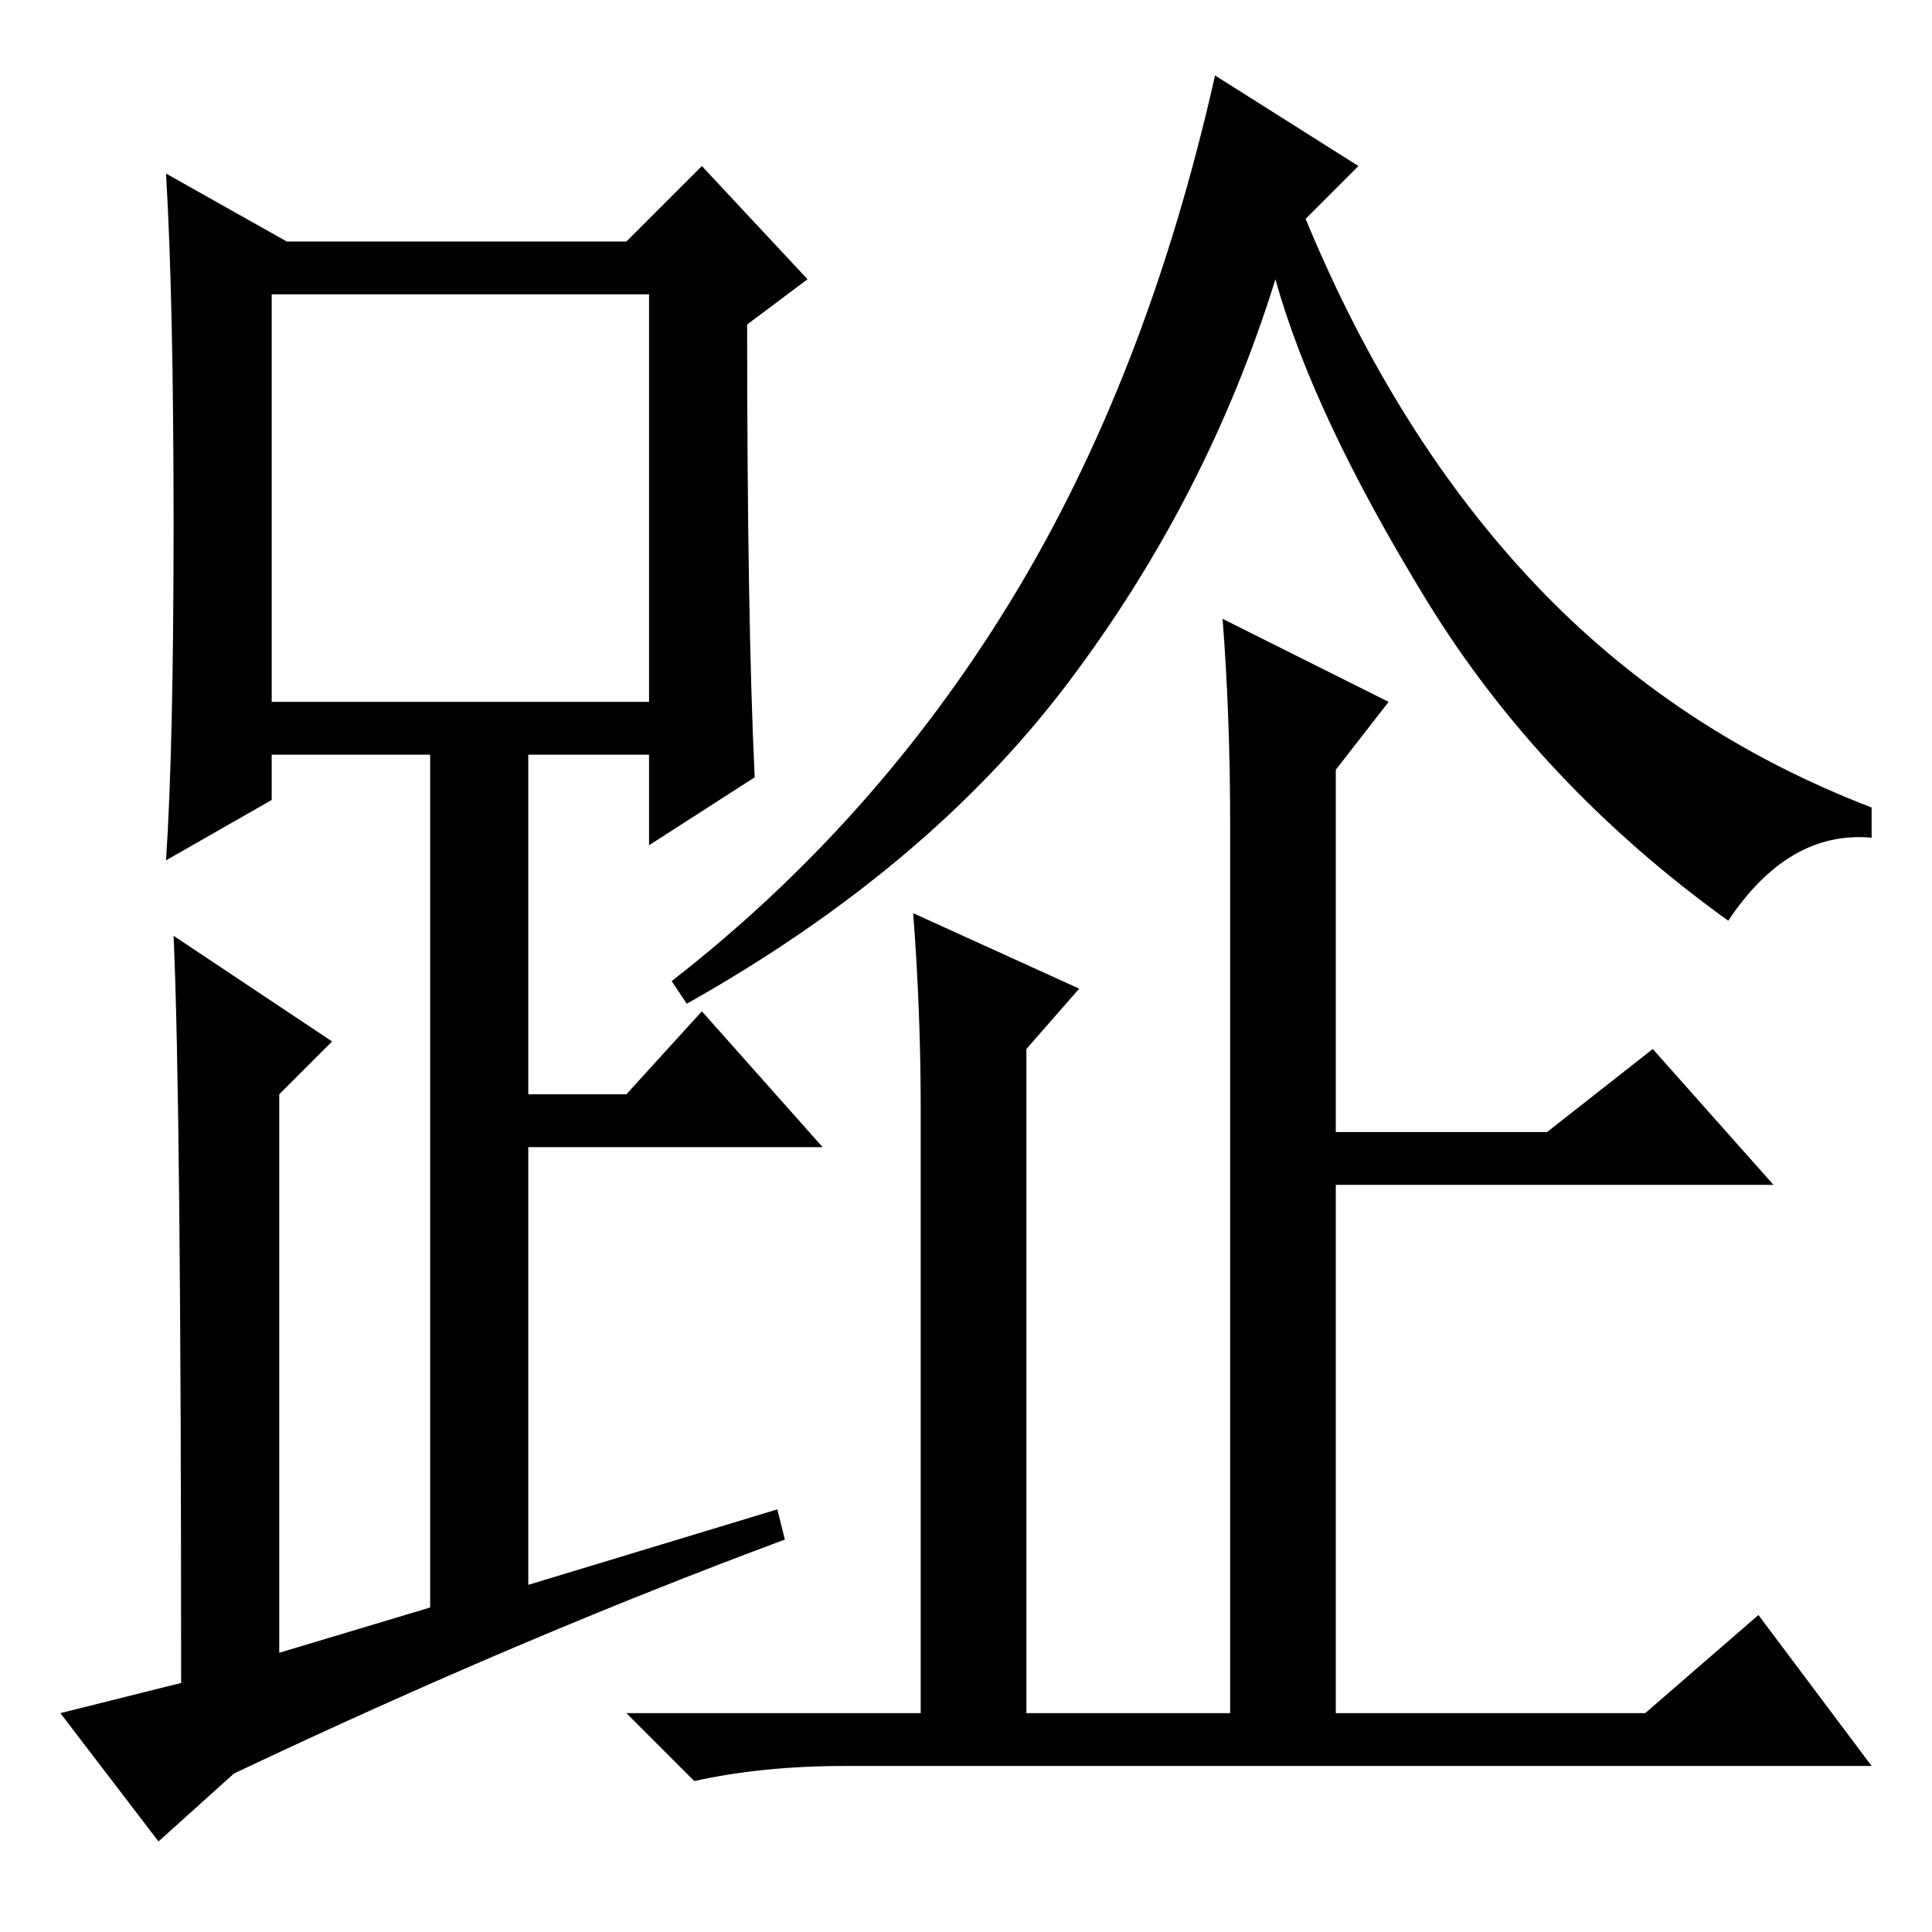 <?xml version="1.0" standalone="no"?>
<!DOCTYPE svg PUBLIC "-//W3C//DTD SVG 1.1//EN" "http://www.w3.org/Graphics/SVG/1.1/DTD/svg11.dtd" >
<svg xmlns="http://www.w3.org/2000/svg" xmlns:xlink="http://www.w3.org/1999/xlink" version="1.1" viewBox="0 -36 256 256">
  <g transform="matrix(1 0 0 -1 0 220)">
   <path fill="currentColor"
d="M100 153l-14 -9v12h-16v-45h13l10 11l16 -18h-39v-58l33 10l1 -4q-35 -13 -73 -31l-10 -9l-13 17l16 4q0 77 -1 99l21 -14l-7 -7v-74l20 6v113h-21v-6l-14 -8q1 15 1 44.5t-1 46.5l16 -9h45l10 10l14 -15l-8 -6q0 -39 1 -60zM36 163h50v54h-50v-54zM180 234l-7 -7
q12 -29 30.5 -48.5t44.5 -29.5v-4q-11 1 -19 -11q-25 18 -40 42.5t-20 42.5q-9 -29 -27.5 -53.5t-50.5 -42.5l-2 3q27 21 45 50.5t27 69.5zM163 147q0 14 -1 27l22 -11l-7 -9v-48h28l14 11l16 -18h-58v-70h41l15 13l15 -20h-136q-11 0 -20 -2l-9 9h39v80q0 13 -1 26l22 -10
l-7 -8v-88h27v118z" />
  </g>

</svg>
